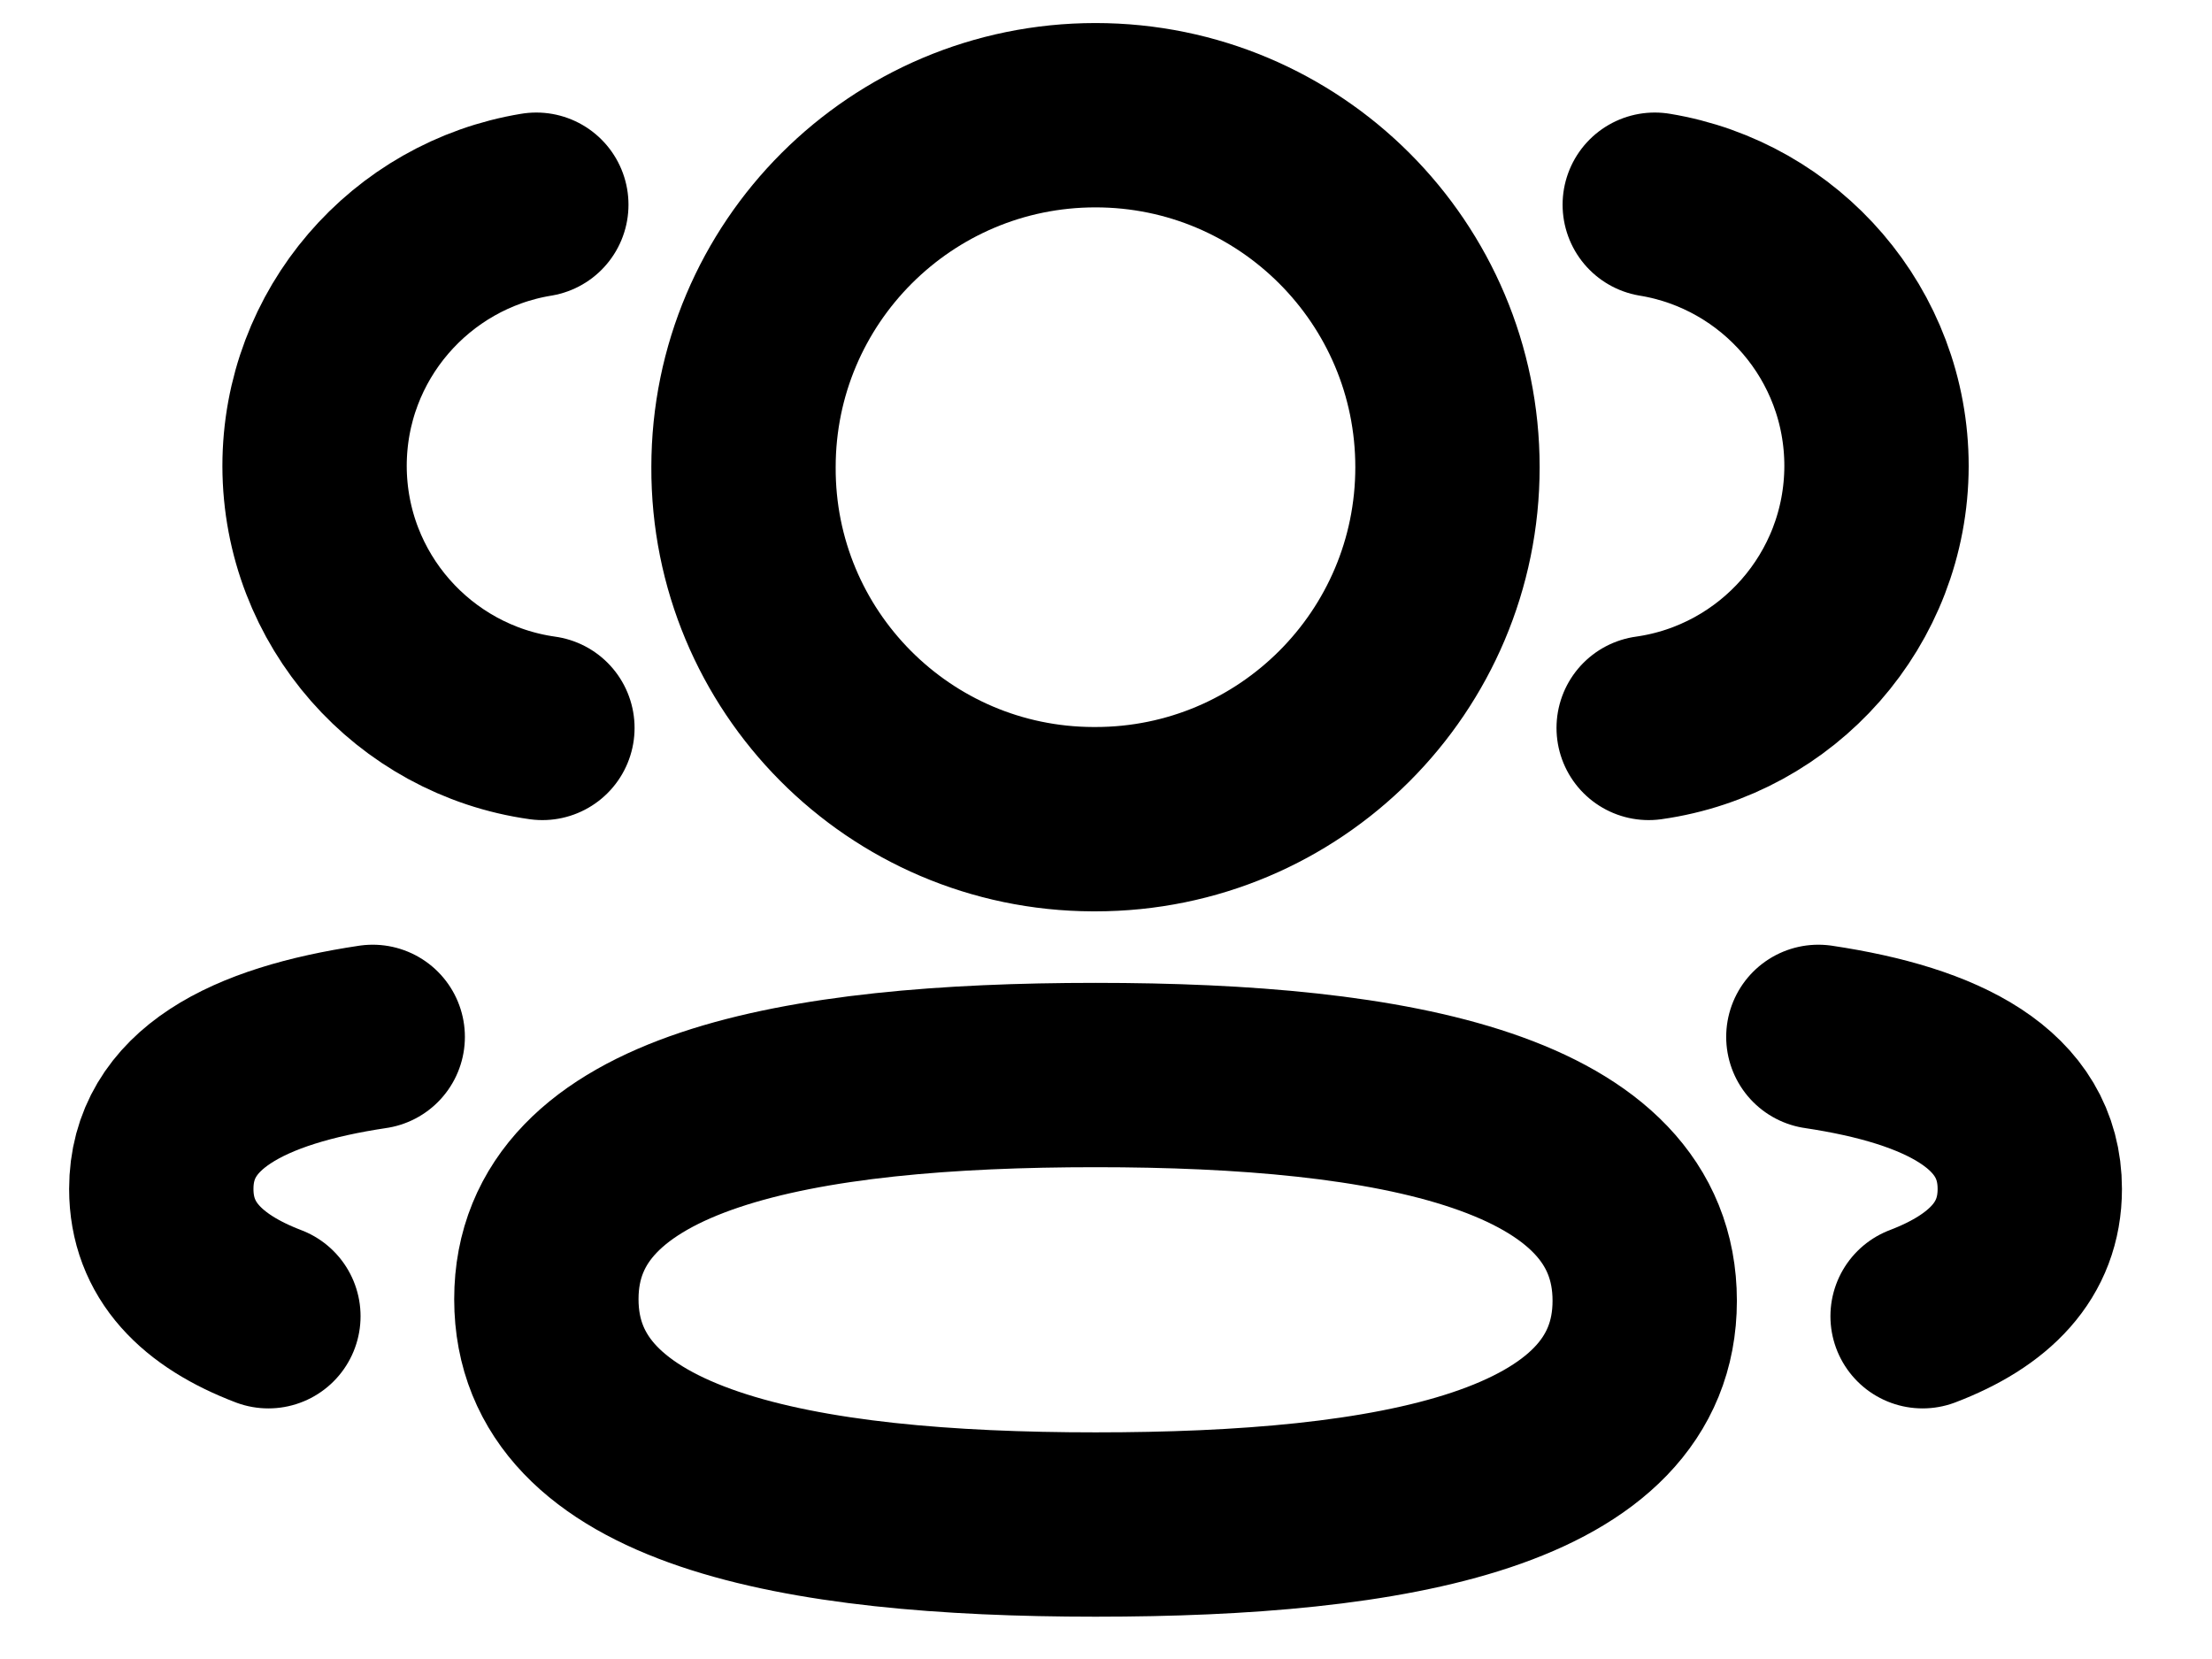 <svg width="24" height="18" viewBox="0 0 24 18" fill="none" xmlns="http://www.w3.org/2000/svg">
  <path d="M17.888 7.898C19.283 7.702 20.357 6.506 20.36 5.057C20.36 3.629 19.319 2.445 17.954 2.221" stroke="currentColor" stroke-width="2" stroke-linecap="round" stroke-linejoin="round"/>
  <path d="M19.729 11.25C21.079 11.452 22.023 11.925 22.023 12.9C22.023 13.571 21.578 14.007 20.86 14.281" stroke="currentColor" stroke-width="2" stroke-linecap="round" stroke-linejoin="round"/>
  <path fill-rule="evenodd" clip-rule="evenodd" d="M11.887 11.664C8.673 11.664 5.928 12.151 5.928 14.096C5.928 16.04 8.656 16.541 11.887 16.541C15.101 16.541 17.845 16.059 17.845 14.113C17.845 12.167 15.118 11.664 11.887 11.664Z" stroke="currentColor" stroke-width="2" stroke-linecap="round" stroke-linejoin="round"/>
  <path fill-rule="evenodd" clip-rule="evenodd" d="M11.886 8.888C13.995 8.888 15.705 7.179 15.705 5.069C15.705 2.96 13.995 1.25 11.886 1.25C9.777 1.25 8.067 2.96 8.067 5.069C8.059 7.171 9.756 8.881 11.858 8.888H11.886Z" stroke="currentColor" stroke-width="2" stroke-linecap="round" stroke-linejoin="round"/>
  <path d="M5.885 7.898C4.489 7.702 3.416 6.506 3.413 5.057C3.413 3.629 4.454 2.445 5.819 2.221" stroke="currentColor" stroke-width="2" stroke-linecap="round" stroke-linejoin="round"/>
  <path d="M4.044 11.25C2.693 11.452 1.75 11.925 1.75 12.9C1.75 13.571 2.194 14.007 2.912 14.281" stroke="currentColor" stroke-width="2" stroke-linecap="round" stroke-linejoin="round"/>
</svg>
